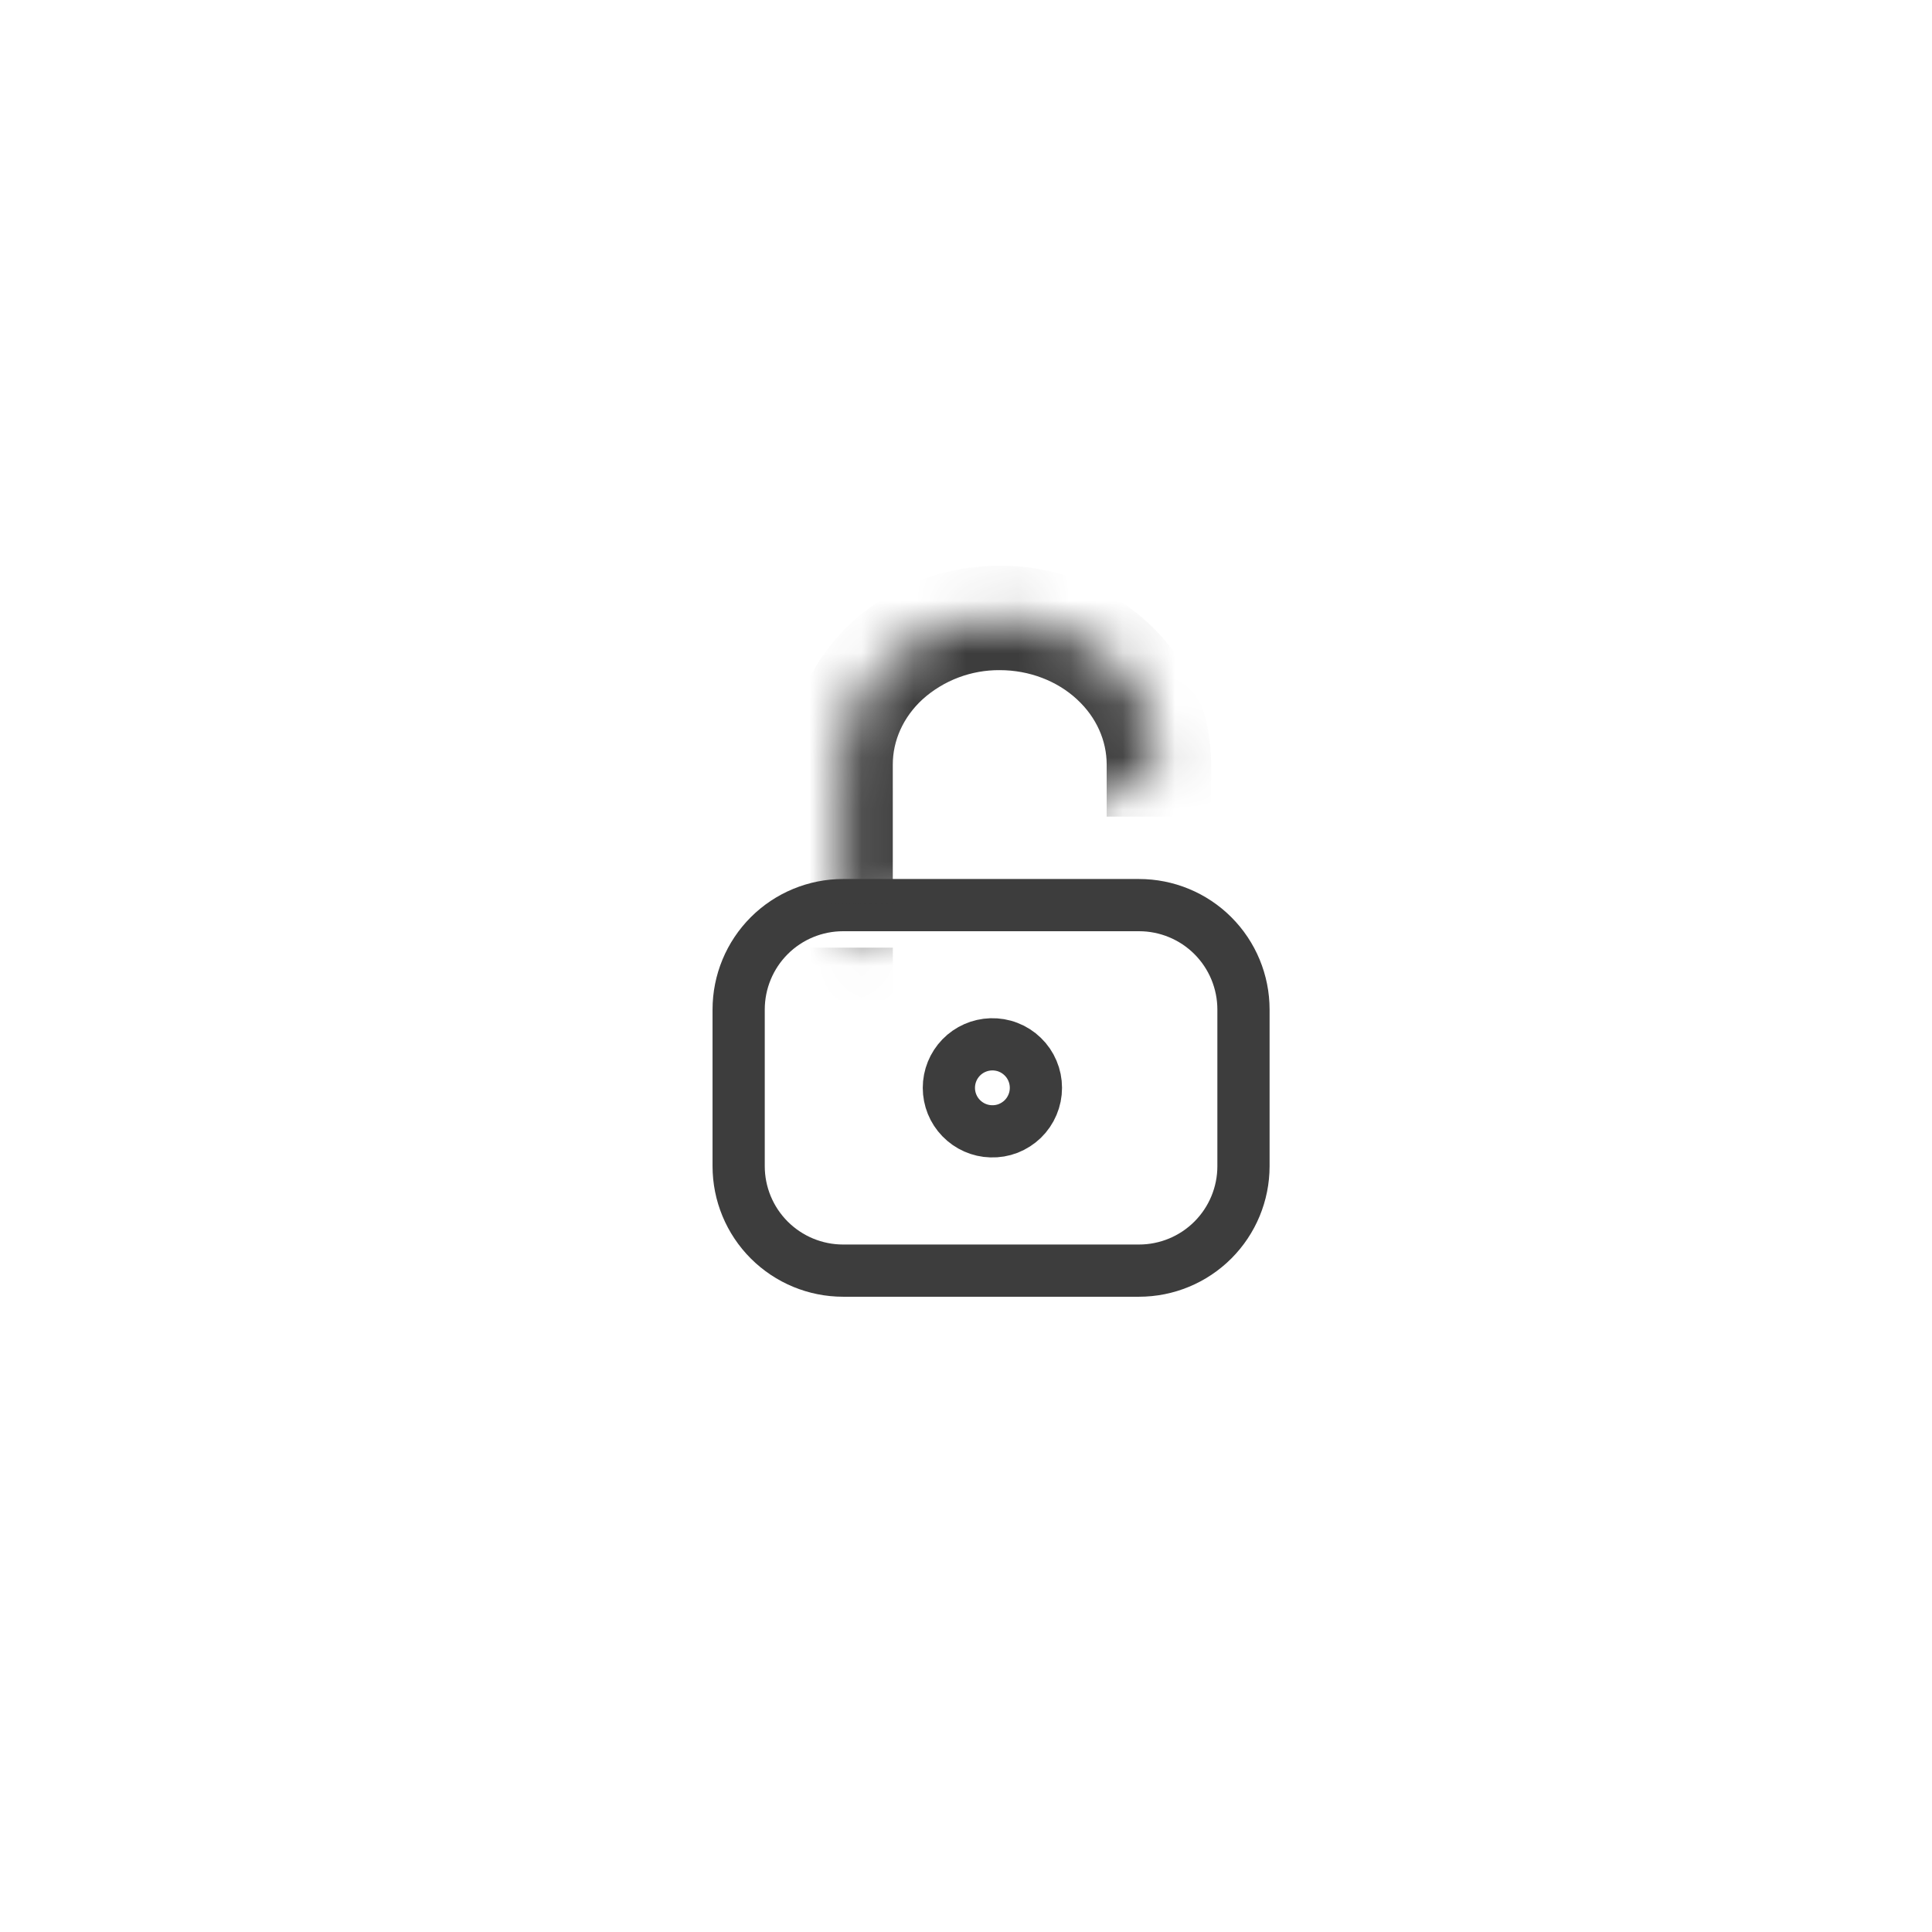 <svg width="37" height="37" viewBox="0 0 37 37" fill="none" xmlns="http://www.w3.org/2000/svg">
<path d="M21.814 17.334H16.146C15.616 17.334 15.107 17.544 14.732 17.919C14.357 18.294 14.146 18.803 14.146 19.334V22.334C14.146 22.864 14.357 23.373 14.732 23.748C15.107 24.123 15.616 24.334 16.146 24.334H21.814C22.344 24.334 22.853 24.123 23.228 23.748C23.603 23.373 23.814 22.864 23.814 22.334V19.334C23.814 18.803 23.603 18.294 23.228 17.919C22.853 17.544 22.344 17.334 21.814 17.334Z" stroke="#3D3D3D" stroke-linecap="round" stroke-linejoin="round"/>
<path d="M18.98 21.666C19.092 21.67 19.203 21.651 19.307 21.611C19.411 21.57 19.506 21.509 19.586 21.432C19.666 21.354 19.73 21.261 19.773 21.158C19.817 21.055 19.839 20.945 19.839 20.833C19.839 20.722 19.817 20.611 19.773 20.508C19.73 20.405 19.666 20.312 19.586 20.235C19.506 20.157 19.411 20.096 19.307 20.056C19.203 20.015 19.092 19.997 18.98 20C18.764 20.007 18.558 20.097 18.407 20.253C18.256 20.409 18.172 20.617 18.172 20.833C18.172 21.05 18.256 21.258 18.407 21.413C18.558 21.569 18.764 21.66 18.98 21.666Z" stroke="#3D3D3D" stroke-linecap="round" stroke-linejoin="round"/>
<mask id="mask0_2_1156" style="mask-type:alpha" maskUnits="userSpaceOnUse" x="16" y="11" width="7" height="8">
<path d="M16.099 18.149V14.64C16.099 13.896 16.42 13.182 16.992 12.656C17.582 12.122 18.351 11.829 19.146 11.834C19.954 11.834 20.73 12.13 21.302 12.655C21.874 13.182 22.194 13.895 22.194 14.64" fill="white"/>
</mask>
<g mask="url(#mask0_2_1156)">
<path d="M15.099 18.149V19.149H17.099V18.149H15.099ZM21.194 14.64V15.64H23.194V14.64H21.194ZM17.098 17.308V14.64H15.098V17.308H17.098ZM17.098 14.64C17.098 14.189 17.293 13.738 17.669 13.392L16.314 11.92C15.547 12.626 15.098 13.603 15.098 14.64H17.098ZM17.669 13.392C18.075 13.028 18.602 12.83 19.146 12.834V10.834C18.098 10.834 17.078 11.216 16.314 11.92L17.668 13.391L17.669 13.392ZM19.146 12.834C19.714 12.834 20.246 13.042 20.624 13.392L21.979 11.921C21.204 11.217 20.193 10.83 19.146 10.834V12.834ZM20.624 13.392C21 13.738 21.194 14.189 21.194 14.64H23.194C23.194 13.603 22.747 12.627 21.979 11.921L20.624 13.392Z" fill="#3D3D3D"/>
</g>
</svg>

